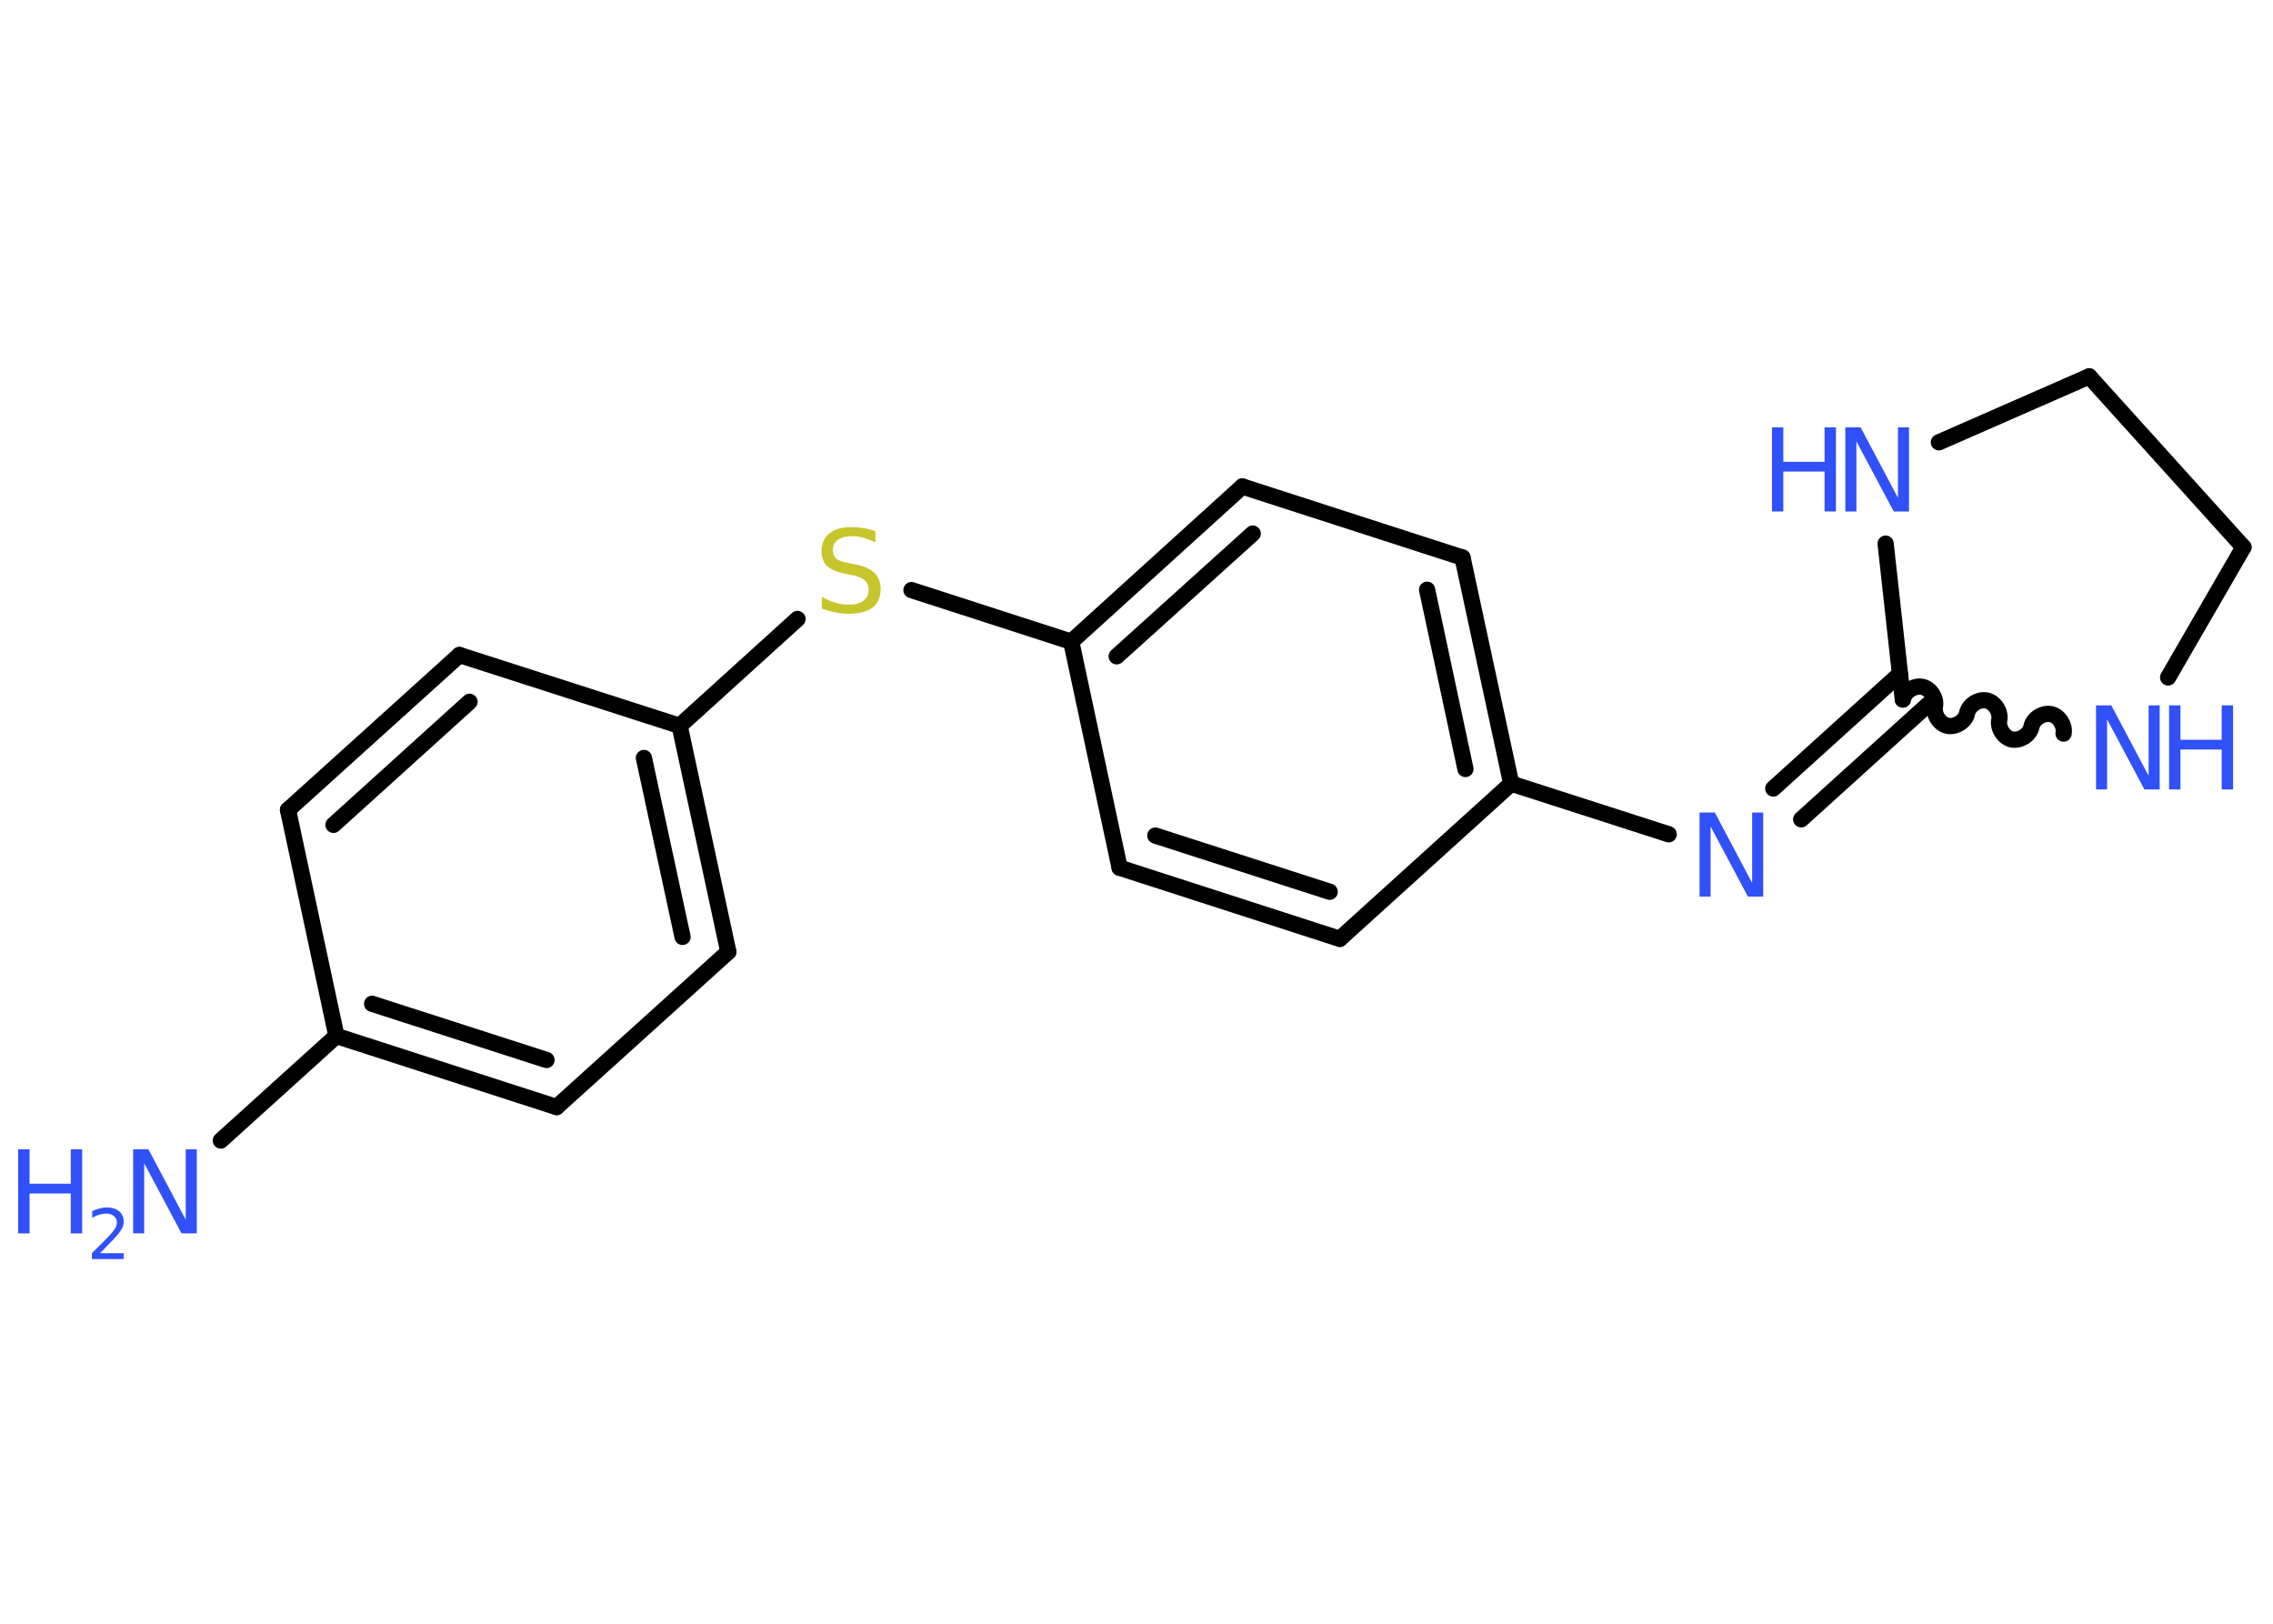 <?xml version='1.0' encoding='UTF-8'?>
<!DOCTYPE svg PUBLIC "-//W3C//DTD SVG 1.1//EN" "http://www.w3.org/Graphics/SVG/1.1/DTD/svg11.dtd">
<svg version='1.2' xmlns='http://www.w3.org/2000/svg' xmlns:xlink='http://www.w3.org/1999/xlink' width='70.0mm' height='50.0mm' viewBox='0 0 70.0 50.0'>
  <desc>Generated by the Chemistry Development Kit (http://github.com/cdk)</desc>
  <g stroke-linecap='round' stroke-linejoin='round' stroke='#000000' stroke-width='.5' fill='#3050F8'>
    <rect x='.0' y='.0' width='70.0' height='50.0' fill='#FFFFFF' stroke='none'/>
    <g id='mol1' class='mol'>
      <line id='mol1bnd1' class='bond' x1='6.8' y1='35.12' x2='10.36' y2='31.9'/>
      <g id='mol1bnd2' class='bond'>
        <line x1='10.36' y1='31.9' x2='17.14' y2='34.09'/>
        <line x1='11.46' y1='30.91' x2='16.83' y2='32.64'/>
      </g>
      <line id='mol1bnd3' class='bond' x1='17.14' y1='34.09' x2='22.43' y2='29.31'/>
      <g id='mol1bnd4' class='bond'>
        <line x1='22.43' y1='29.31' x2='20.93' y2='22.35'/>
        <line x1='21.02' y1='28.85' x2='19.83' y2='23.34'/>
      </g>
      <line id='mol1bnd5' class='bond' x1='20.93' y1='22.35' x2='24.56' y2='19.06'/>
      <line id='mol1bnd6' class='bond' x1='28.07' y1='18.17' x2='32.99' y2='19.76'/>
      <g id='mol1bnd7' class='bond'>
        <line x1='38.26' y1='14.98' x2='32.99' y2='19.76'/>
        <line x1='38.58' y1='16.43' x2='34.39' y2='20.21'/>
      </g>
      <line id='mol1bnd8' class='bond' x1='38.26' y1='14.98' x2='45.04' y2='17.17'/>
      <g id='mol1bnd9' class='bond'>
        <line x1='46.54' y1='24.13' x2='45.04' y2='17.17'/>
        <line x1='45.13' y1='23.68' x2='43.95' y2='18.16'/>
      </g>
      <line id='mol1bnd10' class='bond' x1='46.54' y1='24.13' x2='51.39' y2='25.69'/>
      <g id='mol1bnd11' class='bond'>
        <line x1='54.61' y1='24.28' x2='58.51' y2='20.75'/>
        <line x1='55.47' y1='25.23' x2='59.37' y2='21.7'/>
      </g>
      <path id='mol1bnd12' class='bond' d='M63.55 22.59c.05 -.25 -.14 -.55 -.39 -.6c-.25 -.05 -.55 .14 -.6 .39c-.05 .25 -.35 .44 -.6 .39c-.25 -.05 -.44 -.35 -.39 -.6c.05 -.25 -.14 -.55 -.39 -.6c-.25 -.05 -.55 .14 -.6 .39c-.05 .25 -.35 .44 -.6 .39c-.25 -.05 -.44 -.35 -.39 -.6c.05 -.25 -.14 -.55 -.39 -.6c-.25 -.05 -.55 .14 -.6 .39' fill='none' stroke='#000000' stroke-width='.5'/>
      <line id='mol1bnd13' class='bond' x1='66.77' y1='20.86' x2='69.09' y2='16.85'/>
      <line id='mol1bnd14' class='bond' x1='69.09' y1='16.85' x2='64.34' y2='11.59'/>
      <line id='mol1bnd15' class='bond' x1='64.34' y1='11.59' x2='59.71' y2='13.62'/>
      <line id='mol1bnd16' class='bond' x1='58.6' y1='21.54' x2='58.07' y2='16.74'/>
      <line id='mol1bnd17' class='bond' x1='46.54' y1='24.13' x2='41.26' y2='28.91'/>
      <g id='mol1bnd18' class='bond'>
        <line x1='34.48' y1='26.72' x2='41.26' y2='28.91'/>
        <line x1='35.58' y1='25.73' x2='40.95' y2='27.46'/>
      </g>
      <line id='mol1bnd19' class='bond' x1='32.99' y1='19.76' x2='34.48' y2='26.72'/>
      <line id='mol1bnd20' class='bond' x1='20.93' y1='22.35' x2='14.15' y2='20.17'/>
      <g id='mol1bnd21' class='bond'>
        <line x1='14.15' y1='20.17' x2='8.87' y2='24.94'/>
        <line x1='14.46' y1='21.61' x2='10.27' y2='25.4'/>
      </g>
      <line id='mol1bnd22' class='bond' x1='10.36' y1='31.9' x2='8.87' y2='24.94'/>
      <g id='mol1atm1' class='atom'>
        <path d='M4.1 35.39h.47l1.15 2.17v-2.17h.34v2.59h-.47l-1.15 -2.16v2.16h-.34v-2.59z' stroke='none'/>
        <path d='M.56 35.39h.35v1.06h1.27v-1.06h.35v2.59h-.35v-1.23h-1.27v1.23h-.35v-2.59z' stroke='none'/>
        <path d='M3.08 38.59h.73v.18h-.98v-.18q.12 -.12 .33 -.33q.21 -.21 .26 -.27q.1 -.11 .14 -.19q.04 -.08 .04 -.15q.0 -.13 -.09 -.2q-.09 -.08 -.23 -.08q-.1 .0 -.21 .03q-.11 .03 -.23 .1v-.21q.13 -.05 .24 -.08q.11 -.03 .2 -.03q.24 .0 .39 .12q.14 .12 .14 .32q.0 .09 -.04 .18q-.04 .09 -.13 .2q-.03 .03 -.16 .18q-.14 .14 -.39 .4z' stroke='none'/>
      </g>
      <path id='mol1atm6' class='atom' d='M26.96 16.36v.34q-.2 -.09 -.37 -.14q-.18 -.05 -.34 -.05q-.29 .0 -.44 .11q-.16 .11 -.16 .32q.0 .17 .1 .26q.1 .09 .39 .14l.21 .04q.39 .08 .58 .26q.19 .19 .19 .5q.0 .38 -.25 .57q-.25 .19 -.74 .19q-.18 .0 -.39 -.04q-.21 -.04 -.43 -.12v-.36q.21 .12 .42 .18q.2 .06 .4 .06q.3 .0 .46 -.12q.16 -.12 .16 -.33q.0 -.19 -.12 -.3q-.12 -.11 -.38 -.16l-.21 -.04q-.39 -.08 -.57 -.24q-.17 -.17 -.17 -.46q.0 -.35 .24 -.54q.24 -.2 .67 -.2q.18 .0 .37 .03q.19 .03 .39 .1z' stroke='none' fill='#C6C62C'/>
      <path id='mol1atm11' class='atom' d='M52.34 25.02h.47l1.15 2.17v-2.17h.34v2.59h-.47l-1.15 -2.16v2.16h-.34v-2.59z' stroke='none'/>
      <g id='mol1atm13' class='atom'>
        <path d='M64.55 21.72h.47l1.15 2.17v-2.17h.34v2.59h-.47l-1.15 -2.16v2.16h-.34v-2.59z' stroke='none'/>
        <path d='M66.8 21.72h.35v1.06h1.27v-1.06h.35v2.59h-.35v-1.23h-1.27v1.23h-.35v-2.59z' stroke='none'/>
      </g>
      <g id='mol1atm16' class='atom'>
        <path d='M56.83 13.16h.47l1.15 2.17v-2.17h.34v2.59h-.47l-1.15 -2.16v2.16h-.34v-2.59z' stroke='none'/>
        <path d='M54.57 13.16h.35v1.06h1.27v-1.06h.35v2.59h-.35v-1.23h-1.27v1.23h-.35v-2.59z' stroke='none'/>
      </g>
    </g>
  </g>
</svg>
